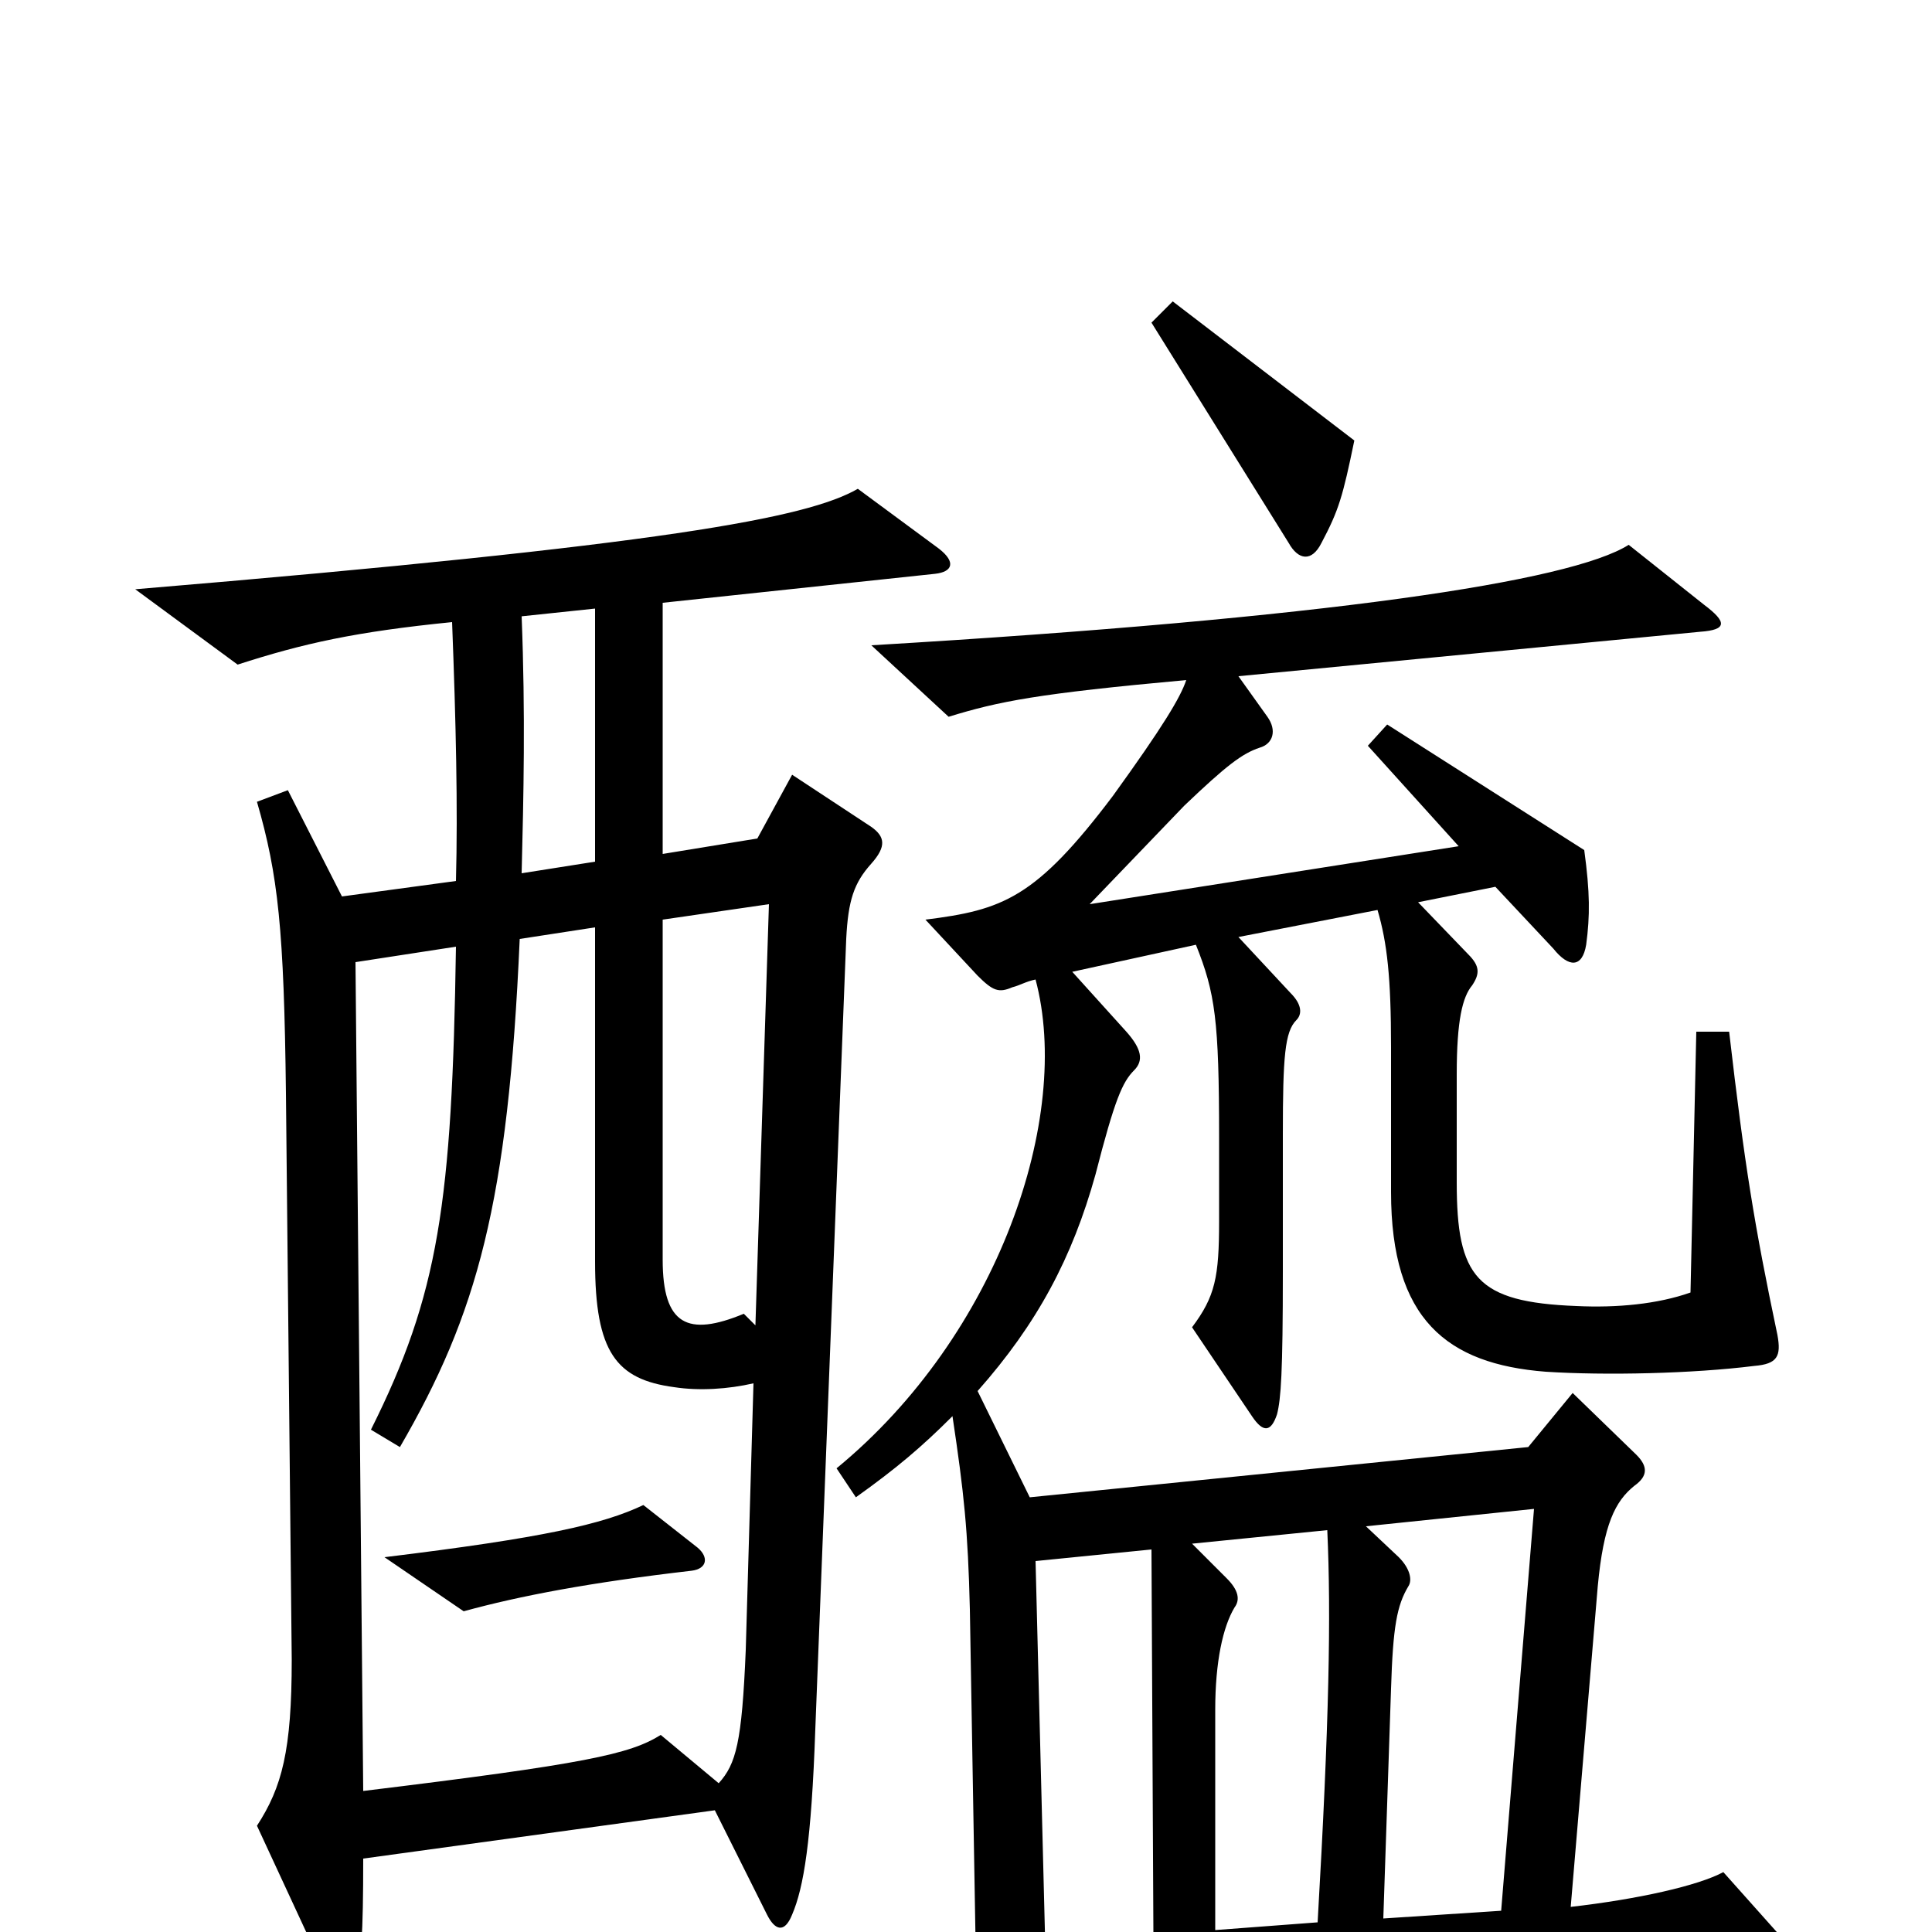 <svg xmlns="http://www.w3.org/2000/svg" viewBox="0 -1000 1000 1000">
	<path fill="#000000" d="M701 -772L607 -844L596 -833L667 -719C672 -710 679 -709 684 -719C693 -736 695 -743 701 -772ZM486 -716L444 -747C418 -732 345 -718 70 -695L123 -656C157 -667 184 -673 234 -678C236 -626 237 -582 236 -544L177 -536L149 -591L133 -585C144 -547 147 -519 148 -434L151 -141C151 -94 146 -75 133 -55L171 27C174 34 183 34 184 26C187 15 188 2 188 -38L370 -63L397 -9C401 -1 406 1 410 -9C416 -23 420 -47 422 -105L438 -514C439 -534 442 -543 451 -553C459 -562 458 -567 451 -572L410 -599L392 -566L343 -558V-688L484 -703C493 -704 495 -709 486 -716ZM925 6L892 -31C879 -24 848 -17 813 -13L827 -179C830 -211 836 -223 846 -231C853 -236 853 -241 847 -247L814 -279L791 -251L533 -225L506 -280C537 -315 555 -349 567 -392C577 -431 581 -440 587 -446C592 -451 591 -457 583 -466L555 -497L619 -511C629 -486 631 -472 631 -411V-368C631 -339 629 -329 617 -313L648 -267C654 -258 658 -259 661 -268C663 -276 664 -289 664 -342V-413C664 -453 665 -466 671 -472C674 -475 674 -480 668 -486L641 -515L713 -529C718 -512 720 -494 720 -458V-383C720 -317 749 -294 800 -290C831 -288 876 -289 908 -293C920 -294 922 -298 920 -309C908 -366 903 -397 895 -466H878L875 -331C858 -325 837 -323 816 -324C764 -326 754 -339 754 -388V-444C754 -472 757 -484 762 -490C766 -496 766 -500 760 -506L734 -533L774 -541L804 -509C812 -499 819 -499 821 -511C823 -526 823 -538 820 -560L718 -625L708 -614L755 -562L564 -532L613 -583C635 -604 643 -610 652 -613C659 -615 661 -622 656 -629L641 -650L880 -673C894 -674 894 -678 882 -687L843 -718C813 -699 687 -680 451 -666L491 -629C517 -637 537 -641 614 -648C611 -639 602 -624 576 -588C536 -535 519 -529 479 -524L506 -495C514 -487 517 -486 524 -489C528 -490 531 -492 536 -493C555 -422 517 -309 433 -240L443 -225C464 -240 477 -251 493 -267C499 -227 501 -208 502 -167L505 8L398 17L438 54C468 42 562 33 922 18C929 18 931 13 925 6ZM308 -554L270 -548C271 -588 272 -630 270 -681L308 -685ZM398 -532L391 -314L385 -320C356 -308 343 -314 343 -348V-524ZM390 -284L386 -146C384 -98 381 -87 372 -77L342 -102C326 -92 303 -87 188 -73L184 -502L236 -510C234 -377 227 -330 192 -260L207 -251C247 -320 263 -377 269 -514L308 -520V-347C308 -300 319 -286 349 -282C362 -280 377 -281 390 -284ZM794 -219L777 -11L716 -7L720 -126C721 -158 723 -169 729 -179C731 -182 730 -188 724 -194L707 -210ZM687 -208C689 -164 688 -109 682 -5L629 -1V-115C629 -140 633 -158 639 -168C642 -172 641 -177 635 -183L617 -201ZM597 1L541 6L536 -192L596 -198ZM361 -199L333 -221C312 -211 281 -204 199 -194L240 -166C269 -174 306 -181 358 -187C366 -188 367 -194 361 -199Z"/>
</svg>